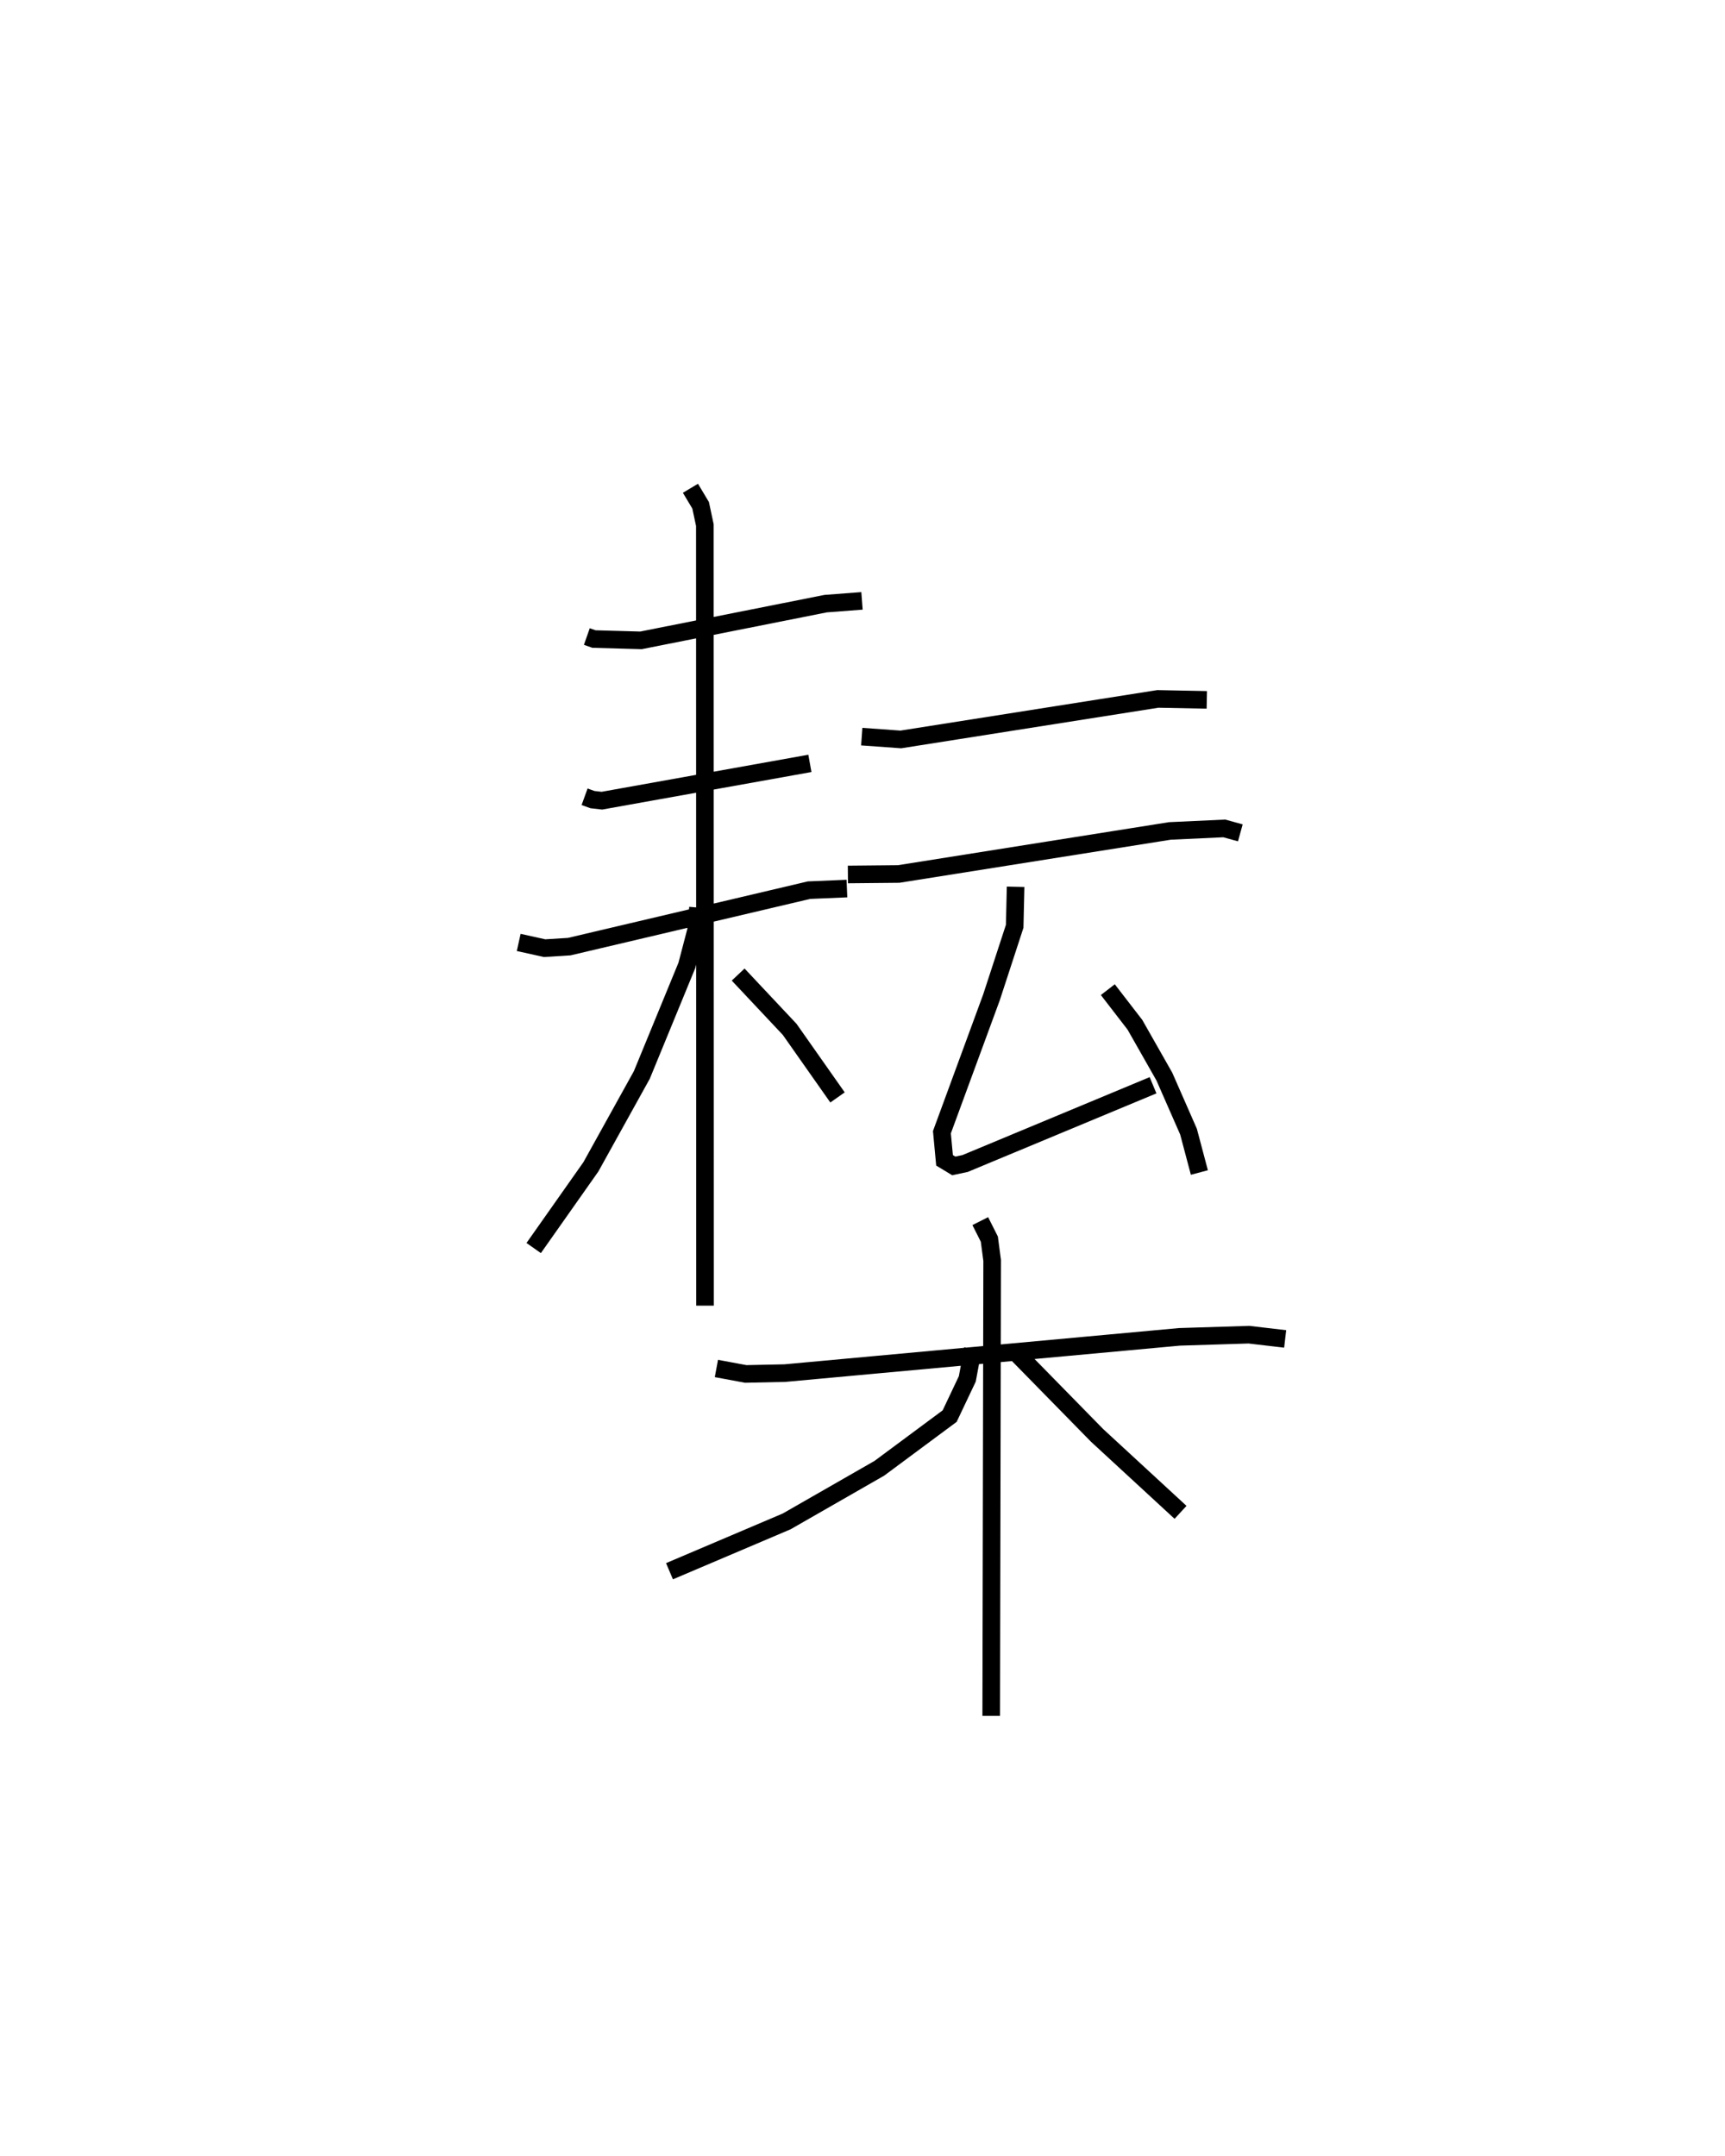 <?xml version="1.0" encoding="utf-8" ?>
<svg baseProfile="full" height="122.529" version="1.1" width="98.038" xmlns="http://www.w3.org/2000/svg" xmlns:ev="http://www.w3.org/2001/xml-events" xmlns:xlink="http://www.w3.org/1999/xlink"><defs /><rect fill="white" height="122.529" width="98.038" x="0" y="0" /><path d="M25,25 m0.0,0.0 m8.352,11.181 l0.404,0.142 2.673,0.075 l10.498,-2.087 2.063,-0.157 m-15.766,11.134 l0.448,0.162 0.535,0.061 l11.822,-2.12 m-16.549,10.177 l1.471,0.326 1.399,-0.087 l13.628,-3.21 2.155,-0.091 m-8.893,-22.752 l0.579,0.968 0.24,1.127 l0.01,44.365 m-0.401,-22.628 l-0.109,1.293 -0.523,1.996 l-2.559,6.226 -2.895,5.222 l-3.251,4.616 m11.621,-15.545 l2.927,3.115 2.72,3.869 m1.377,-20.508 l2.22,0.16 14.609,-2.304 l2.782,0.055 m-20.398,9.925 l2.885,-0.028 15.416,-2.447 l3.09,-0.143 0.912,0.252 m-12.772,3.065 l-0.052,2.245 -1.32,4.042 l-2.816,7.663 0.149,1.598 l0.526,0.318 0.646,-0.138 l10.678,-4.447 m-2.57,-5.434 l1.541,1.998 1.672,2.943 l1.373,3.129 0.617,2.324 m-27.449,11.139 l1.667,0.31 2.227,-0.047 l22.424,-2.061 3.947,-0.123 l2.06,0.241 m-17.328,-6.696 l0.515,1.023 0.16,1.212 l-0.053,25.887 m-1.042,-20.861 l-0.317,1.706 -1.003,2.116 l-3.997,2.966 -5.268,3.02 l-6.658,2.831 m19.522,-12.599 l4.781,4.879 4.742,4.373 " fill="none" stroke="black" stroke-width="1" /></svg>